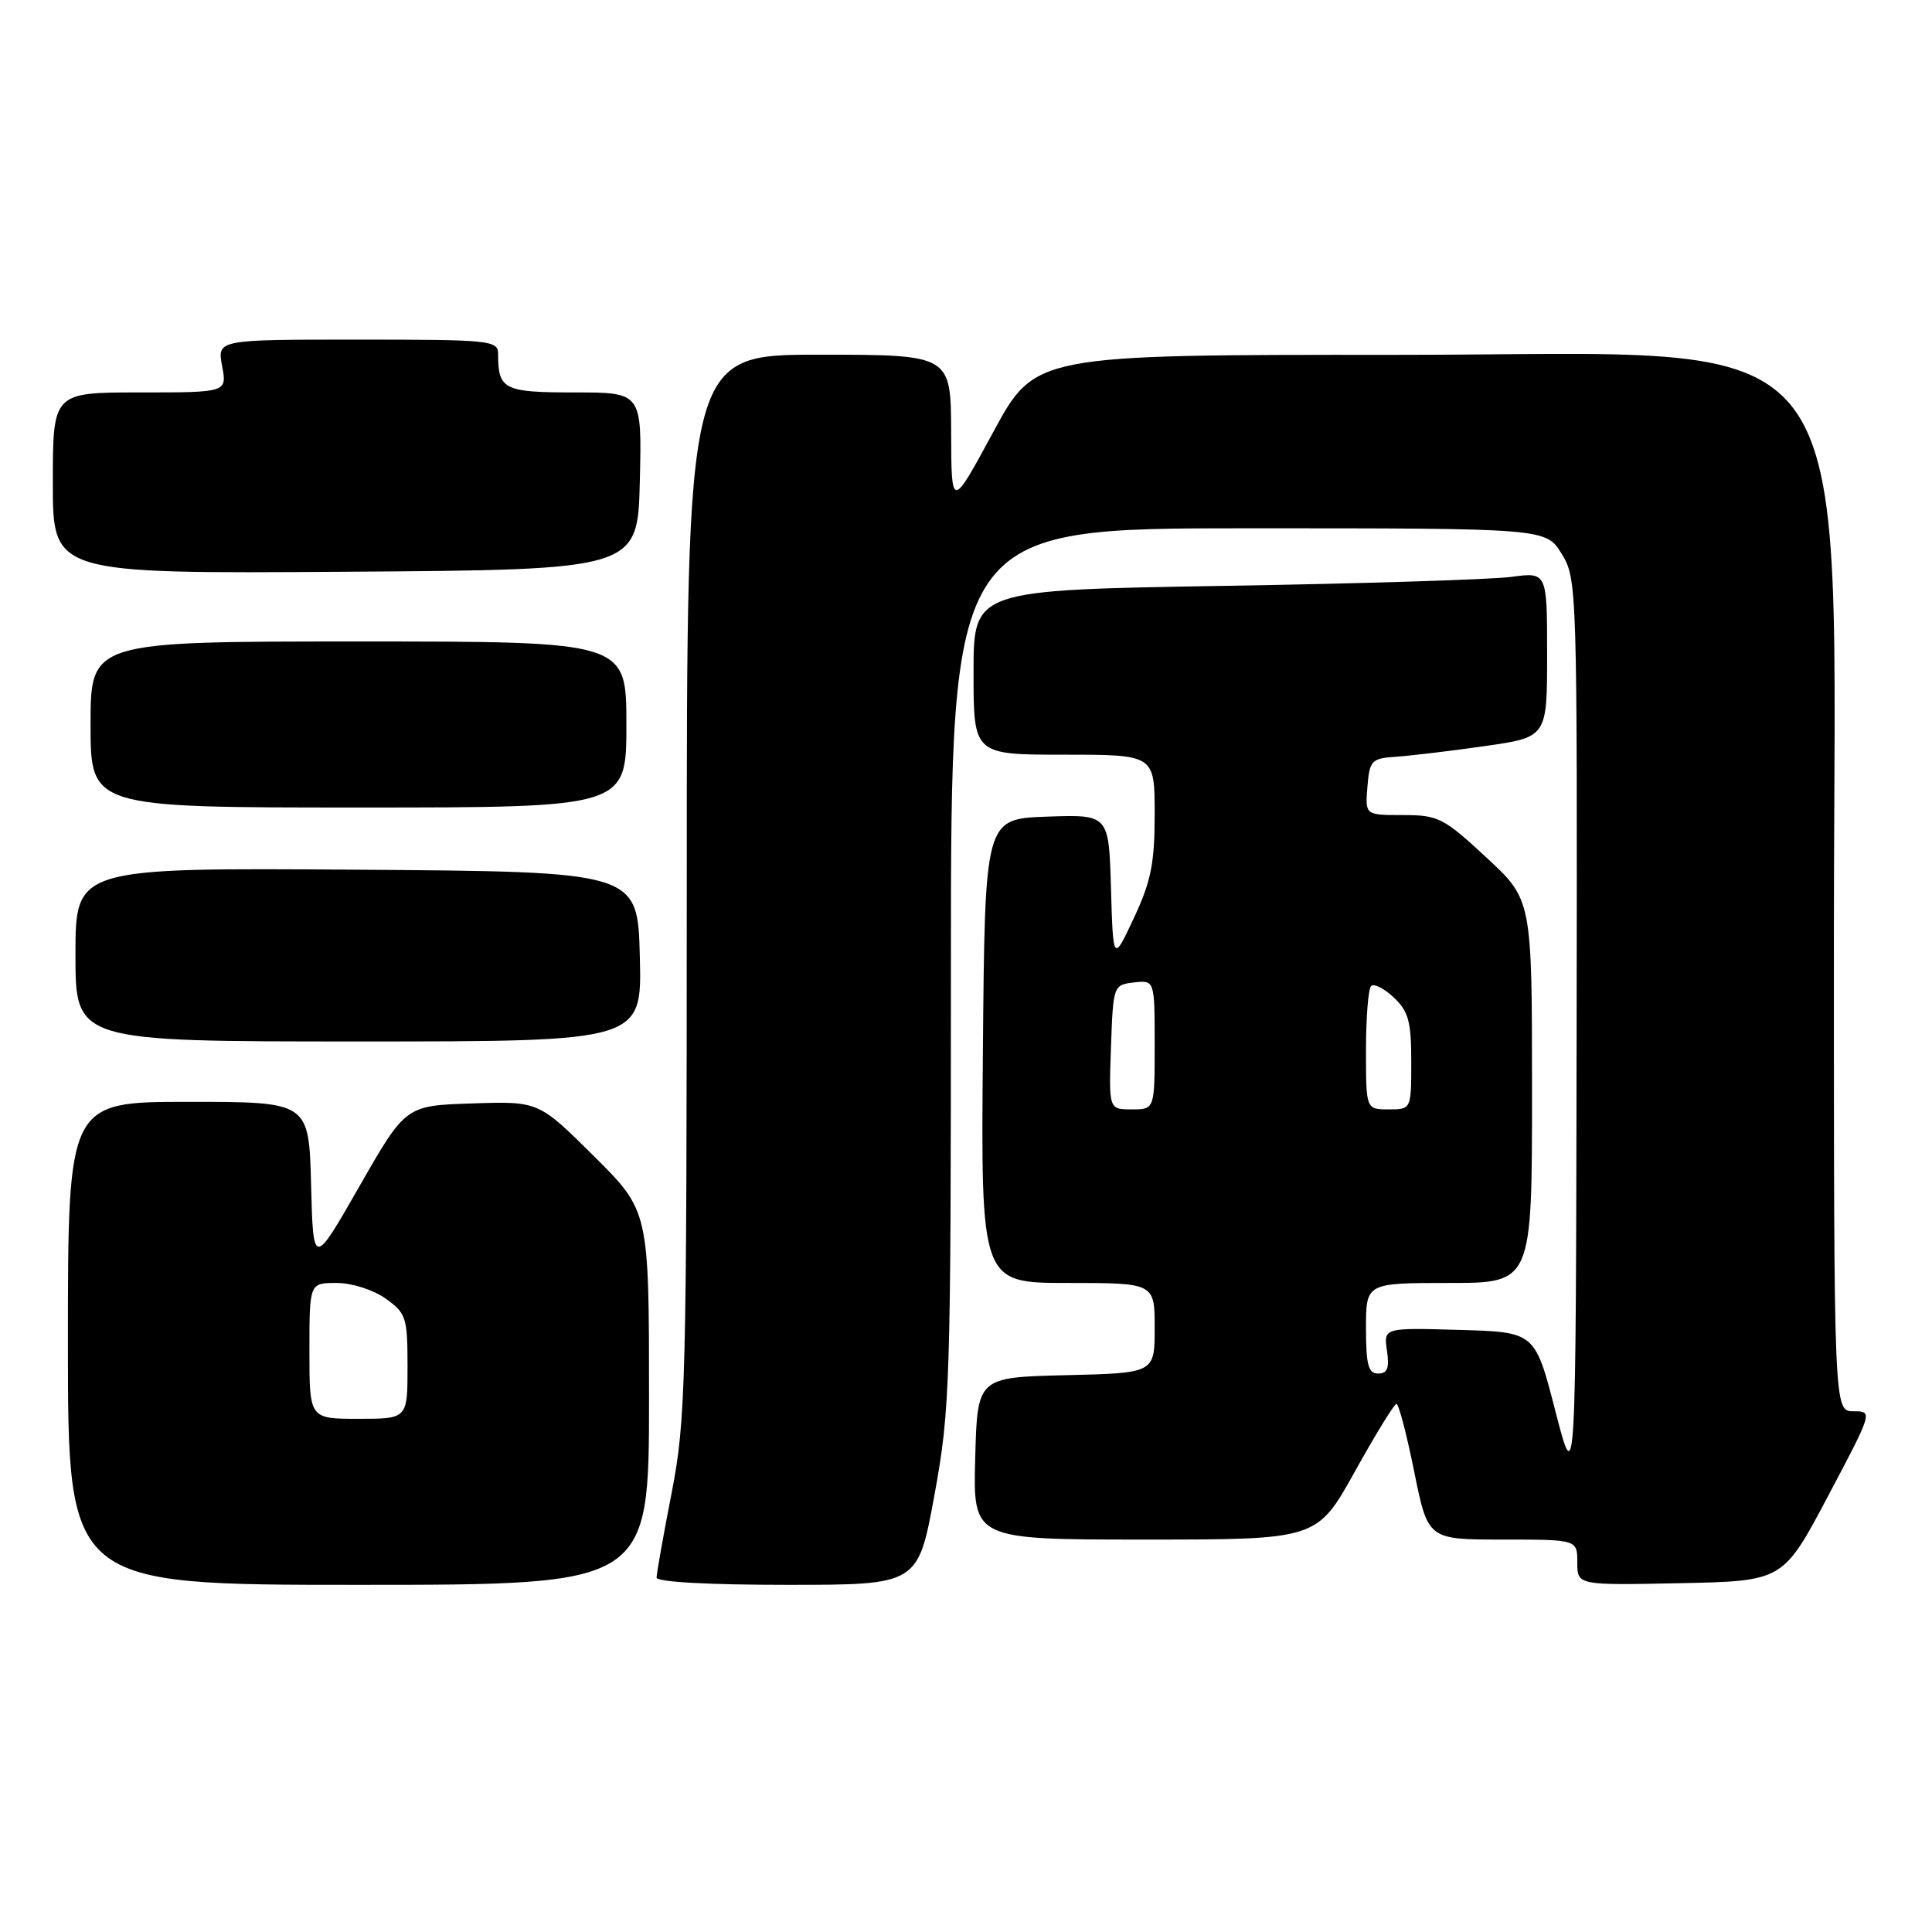 <?xml version="1.0" encoding="UTF-8" standalone="no"?>
<!DOCTYPE svg PUBLIC "-//W3C//DTD SVG 1.1//EN" "http://www.w3.org/Graphics/SVG/1.1/DTD/svg11.dtd" >
<svg xmlns="http://www.w3.org/2000/svg" xmlns:xlink="http://www.w3.org/1999/xlink" version="1.1" viewBox="0 0 256 256">
 <g >
 <path fill="currentColor"
d=" M 86.00 185.22 C 86.00 160.45 86.00 160.45 78.68 153.18 C 71.37 145.92 71.37 145.92 62.55 146.21 C 53.74 146.50 53.74 146.50 47.62 157.20 C 41.50 167.90 41.50 167.90 41.22 156.95 C 40.93 146.00 40.93 146.00 24.97 146.00 C 9.00 146.00 9.00 146.00 9.00 178.00 C 9.00 210.00 9.00 210.00 47.50 210.00 C 86.00 210.00 86.00 210.00 86.00 185.22 Z  M 123.82 198.09 C 125.90 186.73 126.00 183.45 126.00 128.09 C 126.00 70.00 126.00 70.00 165.42 70.00 C 204.84 70.00 204.84 70.00 206.92 73.37 C 208.97 76.69 209.00 77.61 208.91 137.12 C 208.81 197.50 208.81 197.50 206.10 187.00 C 203.40 176.50 203.40 176.50 193.37 176.22 C 183.34 175.93 183.34 175.93 183.78 178.97 C 184.12 181.28 183.84 182.00 182.61 182.00 C 181.31 182.00 181.00 180.85 181.00 176.00 C 181.00 170.00 181.00 170.00 192.00 170.00 C 203.00 170.00 203.00 170.00 203.00 144.61 C 203.00 119.22 203.00 119.22 196.94 113.61 C 191.27 108.35 190.57 108.00 185.88 108.00 C 180.88 108.00 180.88 108.00 181.19 104.25 C 181.48 100.74 181.73 100.49 185.00 100.27 C 186.93 100.14 192.21 99.51 196.75 98.86 C 205.00 97.68 205.00 97.68 205.00 86.74 C 205.00 75.80 205.00 75.80 200.25 76.44 C 197.64 76.79 180.54 77.33 162.25 77.63 C 129.00 78.18 129.00 78.18 129.00 89.09 C 129.00 100.00 129.00 100.00 141.00 100.00 C 153.00 100.00 153.00 100.00 153.00 107.88 C 153.00 114.38 152.52 116.78 150.25 121.63 C 147.50 127.50 147.50 127.50 147.21 117.71 C 146.93 107.92 146.93 107.92 138.71 108.21 C 130.50 108.50 130.50 108.50 130.24 139.25 C 129.97 170.00 129.97 170.00 141.49 170.00 C 153.00 170.00 153.00 170.00 153.00 175.97 C 153.00 181.94 153.00 181.94 141.25 182.22 C 129.50 182.50 129.50 182.50 129.22 193.25 C 128.93 204.00 128.93 204.00 151.72 204.00 C 174.51 204.00 174.51 204.00 179.51 195.02 C 182.25 190.08 184.74 186.03 185.04 186.02 C 185.33 186.01 186.39 190.05 187.39 195.00 C 189.21 204.00 189.21 204.00 199.10 204.00 C 209.00 204.00 209.00 204.00 209.00 207.03 C 209.00 210.06 209.00 210.06 222.63 209.78 C 236.26 209.50 236.26 209.50 242.22 198.25 C 248.17 187.01 248.17 187.00 245.59 187.00 C 243.00 187.00 243.00 187.00 243.00 124.36 C 243.00 40.21 248.13 47.04 184.83 47.02 C 137.16 47.00 137.16 47.00 131.61 57.25 C 126.06 67.50 126.06 67.50 126.03 57.25 C 126.00 47.00 126.00 47.00 108.50 47.00 C 91.00 47.00 91.00 47.00 91.00 117.25 C 90.99 183.36 90.88 188.11 89.00 197.79 C 87.90 203.44 87.00 208.50 87.00 209.04 C 87.00 209.62 93.86 210.00 104.32 210.00 C 121.64 210.00 121.64 210.00 123.82 198.09 Z  M 84.78 126.75 C 84.50 115.50 84.50 115.50 47.25 115.24 C 10.00 114.98 10.00 114.98 10.00 126.49 C 10.00 138.00 10.00 138.00 47.53 138.00 C 85.07 138.00 85.07 138.00 84.78 126.75 Z  M 83.00 96.00 C 83.00 85.00 83.00 85.00 47.50 85.00 C 12.00 85.00 12.00 85.00 12.00 96.00 C 12.00 107.00 12.00 107.00 47.50 107.00 C 83.00 107.00 83.00 107.00 83.00 96.00 Z  M 84.78 63.75 C 85.06 52.00 85.06 52.00 76.14 52.00 C 66.75 52.00 66.00 51.62 66.00 46.92 C 66.00 45.10 65.07 45.00 47.39 45.00 C 28.78 45.00 28.78 45.00 29.43 48.50 C 30.09 52.00 30.09 52.00 18.55 52.00 C 7.00 52.00 7.00 52.00 7.00 64.01 C 7.00 76.02 7.00 76.02 45.75 75.76 C 84.50 75.50 84.50 75.50 84.78 63.75 Z  M 41.00 179.00 C 41.00 170.00 41.00 170.00 44.60 170.00 C 46.63 170.00 49.45 170.90 51.10 172.07 C 53.82 174.01 54.00 174.56 54.00 181.07 C 54.00 188.00 54.00 188.00 47.50 188.00 C 41.00 188.00 41.00 188.00 41.00 179.00 Z  M 147.21 138.75 C 147.50 130.58 147.53 130.50 150.25 130.18 C 153.00 129.87 153.00 129.87 153.00 138.43 C 153.00 147.00 153.00 147.00 149.96 147.00 C 146.92 147.00 146.92 147.00 147.21 138.75 Z  M 181.00 139.17 C 181.00 134.86 181.30 131.03 181.68 130.66 C 182.05 130.29 183.40 130.96 184.68 132.17 C 186.63 134.00 187.00 135.35 187.00 140.67 C 187.00 147.00 187.00 147.00 184.00 147.00 C 181.00 147.00 181.00 147.00 181.00 139.17 Z "/>
</g>
</svg>
